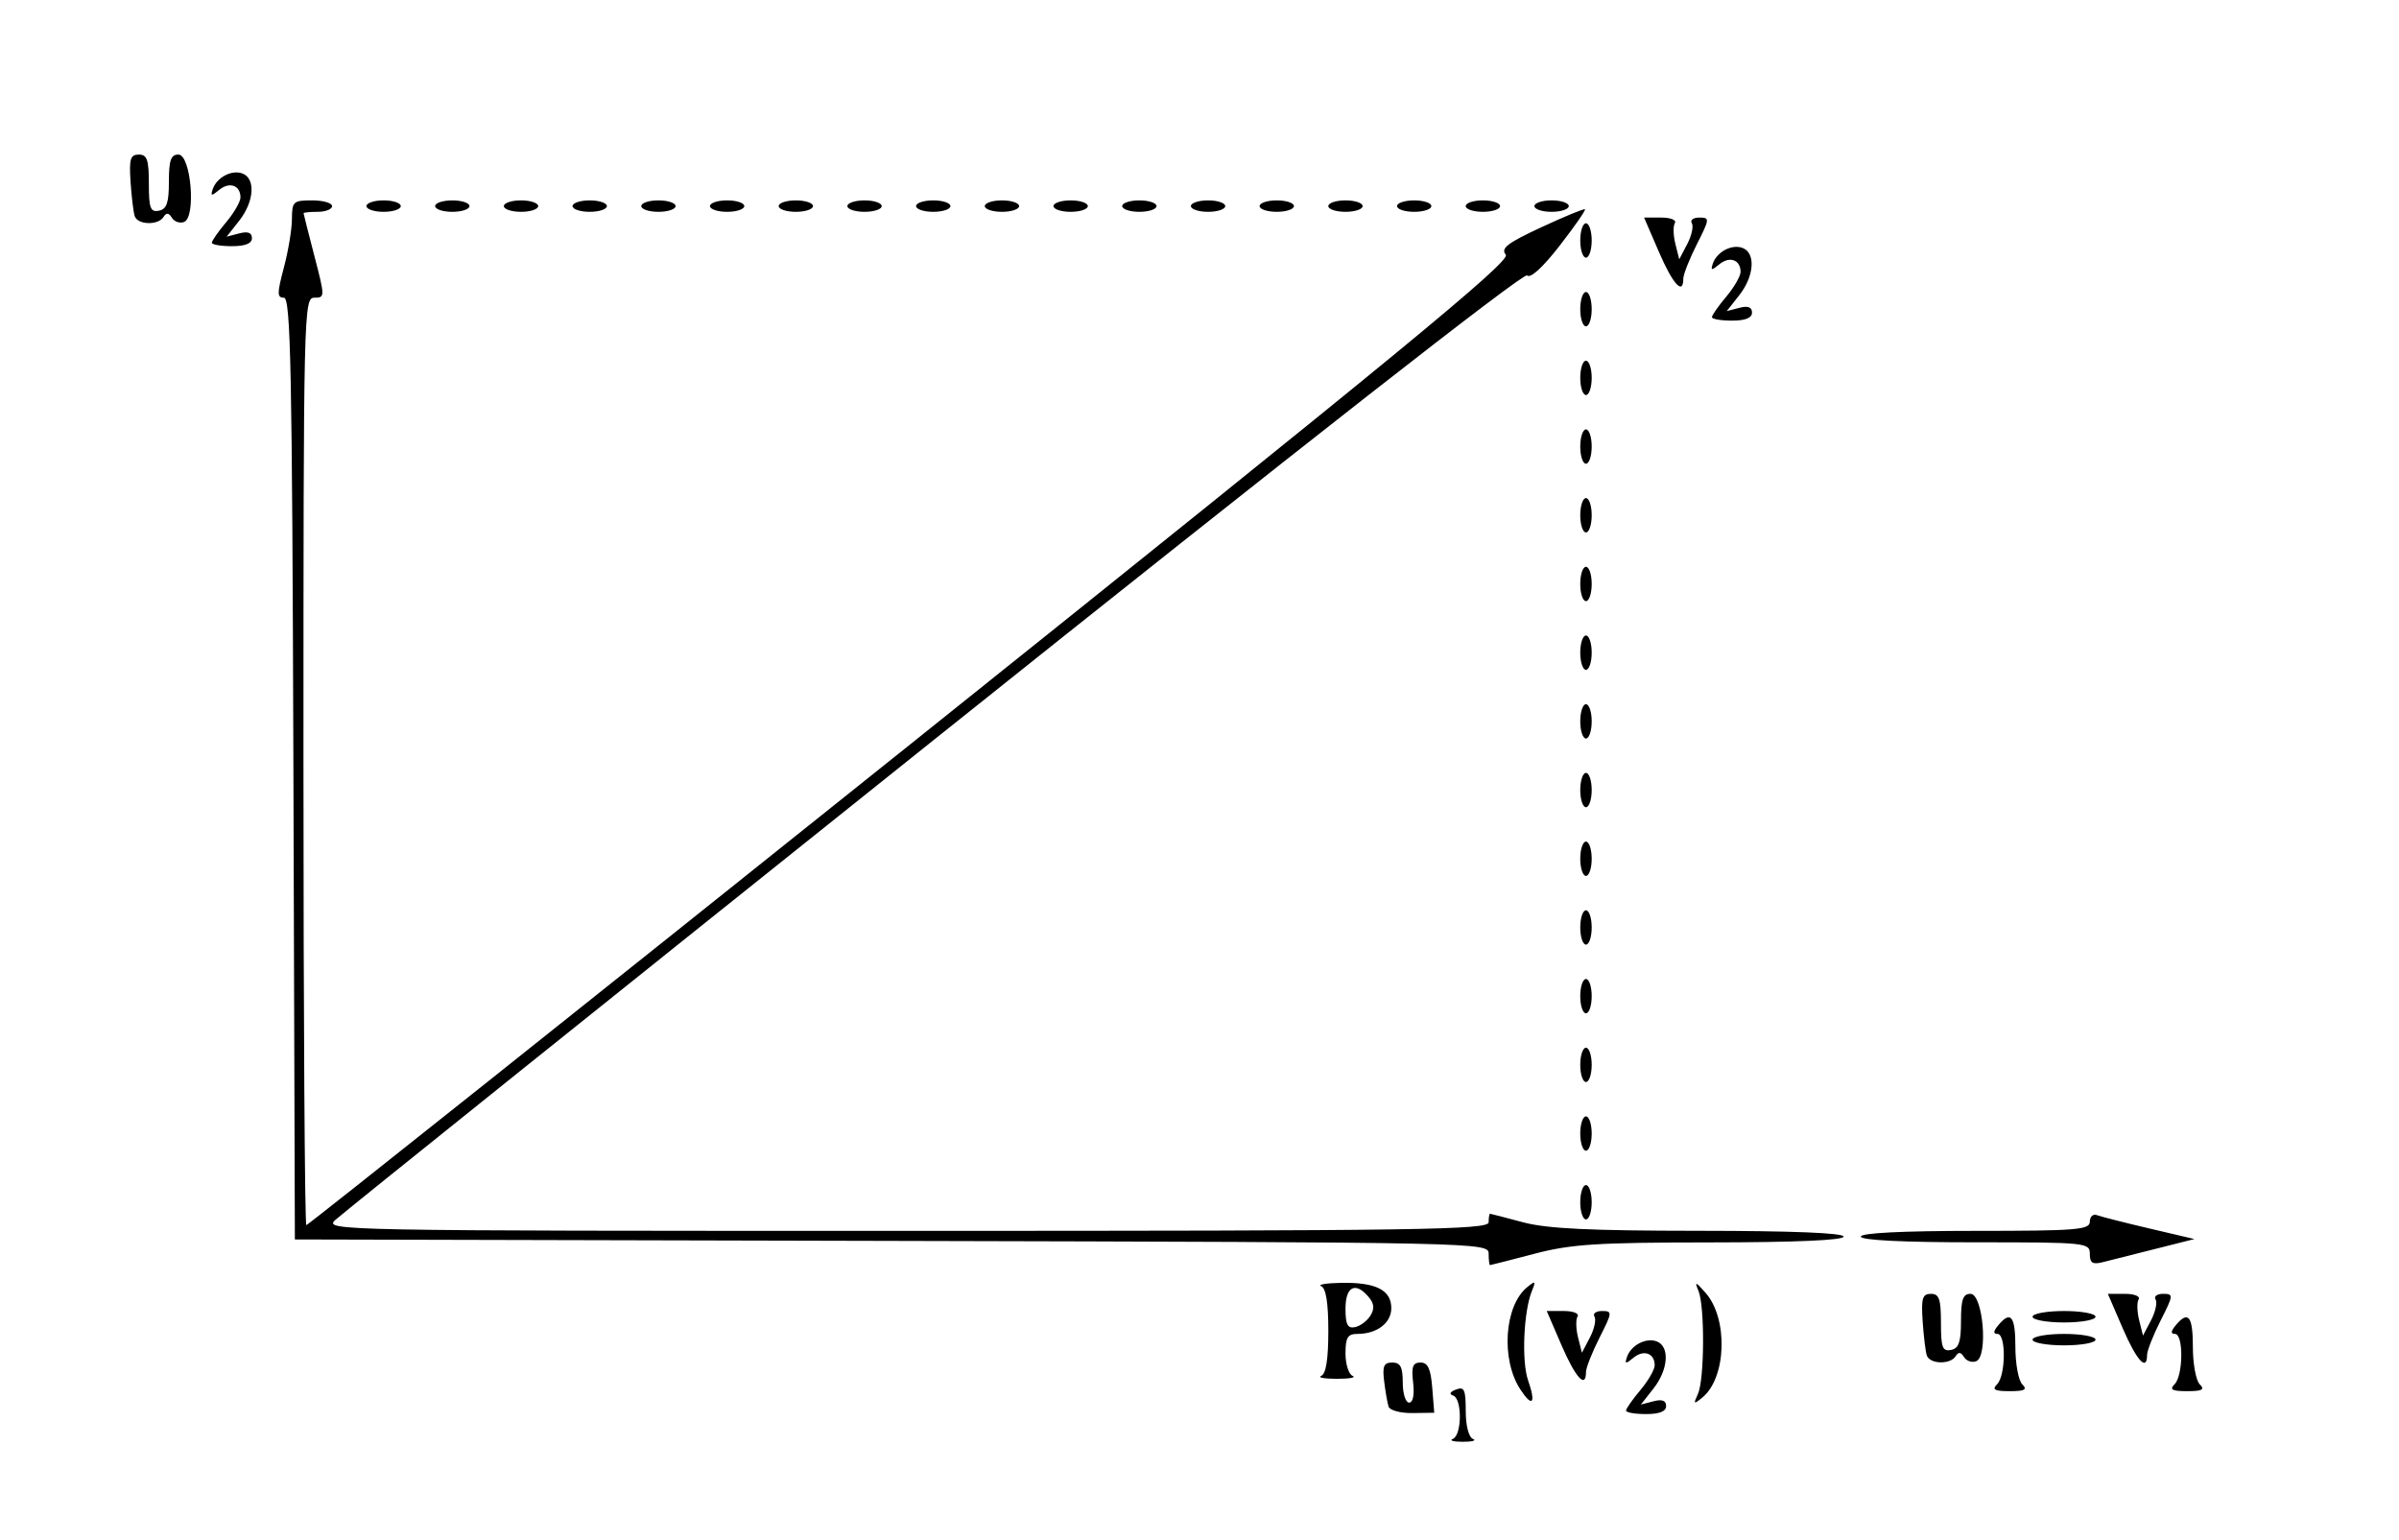 <?xml version="1.0" encoding="UTF-8" standalone="no"?>
<svg
   xmlns:dc="http://purl.org/dc/elements/1.1/"
   xmlns:cc="http://creativecommons.org/ns#"
   xmlns:rdf="http://www.w3.org/1999/02/22-rdf-syntax-ns#"
   xmlns:svg="http://www.w3.org/2000/svg"
   xmlns="http://www.w3.org/2000/svg"
   viewBox="0 0 558.667 358.667"
   height="358.667"
   width="558.667"
   id="svg10"
   version="1.1">
  <defs
     id="defs14" />
  <path
     id="path20"
     d="m 338.333,335.117 c 2.131,-0.86 2.188,-9.388 0.068,-10.094 -1,-0.333 -0.751,-0.859 0.667,-1.403 1.92,-0.737 2.266,0.023 2.266,4.978 0,3.43 0.689,6.125 1.667,6.52 0.917,0.37 -0.133,0.673 -2.333,0.673 -2.2,0 -3.25,-0.303 -2.333,-0.673 z m -14.975,-7.533 c -0.272,-0.871 -0.735,-3.534 -1.029,-5.917 -0.432,-3.503 -0.068,-4.333 1.901,-4.333 1.895,0 2.436,1.036 2.436,4.667 0,2.567 0.666,4.667 1.479,4.667 0.905,0 1.268,-1.81 0.934,-4.667 -0.434,-3.715 -0.083,-4.667 1.72,-4.667 1.715,0 2.378,1.418 2.732,5.848 l 0.468,5.848 -5.074,0.07 c -2.808,0.039 -5.294,-0.638 -5.568,-1.514 z m 55.308,0.942 c 0,-0.444 1.5,-2.59 3.333,-4.769 1.833,-2.179 3.333,-4.78 3.333,-5.78 0,-2.82 -2.554,-3.728 -4.942,-1.758 -1.818,1.5 -2.059,1.481 -1.529,-0.123 0.919,-2.78 4.445,-4.646 6.956,-3.683 3.08,1.182 2.707,6.56 -0.761,10.969 l -2.942,3.741 2.942,-0.769 c 2.004,-0.524 2.943,-0.172 2.943,1.106 0,1.254 -1.545,1.875 -4.667,1.875 -2.567,0 -4.667,-0.363 -4.667,-0.808 z m -24.621,-4.936 c -4.573,-6.979 -3.73,-19.479 1.606,-23.817 1.918,-1.559 2.05,-1.451 1.091,0.893 -1.934,4.73 -2.435,16.384 -0.895,20.803 1.888,5.417 1.024,6.434 -1.802,2.121 z m 41.355,1.077 c 1.528,-3.303 1.626,-20.378 0.138,-24 -0.945,-2.3 -0.719,-2.241 1.64,0.428 5.317,6.016 4.883,19.817 -0.768,24.413 -2.002,1.628 -2.111,1.537 -1.01,-0.842 z m 69.666,-2.267 c 2.03,-2.03 2.116,-11.733 0.103,-11.733 -1.034,0 -0.984,-0.618 0.163,-2 2.928,-3.528 4,-2.169 4,5.067 0,3.887 0.72,7.787 1.6,8.667 1.244,1.244 0.593,1.6 -2.933,1.6 -3.526,0 -4.178,-0.356 -2.933,-1.6 z m 41.333,0 c 2.03,-2.03 2.116,-11.733 0.103,-11.733 -1.034,0 -0.984,-0.618 0.163,-2 2.928,-3.528 4,-2.169 4,5.067 0,3.887 0.72,7.787 1.6,8.667 1.244,1.244 0.593,1.6 -2.933,1.6 -3.526,0 -4.178,-0.356 -2.933,-1.6 z m -198.733,-1.95 c 1.121,-0.452 1.667,-3.876 1.667,-10.45 0,-6.575 -0.546,-9.998 -1.667,-10.45 -0.917,-0.37 1.223,-0.72 4.754,-0.778 8.01,-0.131 11.579,1.686 11.579,5.895 0,3.461 -3.348,6 -7.912,6 -2.246,0 -2.754,0.841 -2.754,4.556 0,2.506 0.75,4.858 1.667,5.228 0.917,0.37 -0.733,0.673 -3.667,0.673 -2.933,0 -4.583,-0.303 -3.667,-0.673 z m 11.446,-14.005 c 1.014,-1.61 0.917,-2.802 -0.354,-4.333 -3.061,-3.688 -5.426,-2.531 -5.426,2.653 0,3.705 0.487,4.669 2.19,4.333 1.205,-0.237 2.82,-1.431 3.589,-2.653 z m 44.538,6.888 -3.452,-8 h 3.979 c 2.188,0 3.625,0.572 3.193,1.272 -0.432,0.7 -0.381,2.888 0.115,4.862 l 0.901,3.59 1.866,-3.56 c 1.026,-1.958 1.503,-4.146 1.061,-4.862 -0.442,-0.716 0.349,-1.302 1.76,-1.302 2.446,0 2.419,0.287 -0.588,6.226 -1.734,3.424 -3.152,7.024 -3.152,8 0,3.976 -2.428,1.315 -5.682,-6.226 z m 85.052,2.333 c -0.3,-0.917 -0.736,-4.517 -0.968,-8 -0.354,-5.313 -0.044,-6.333 1.921,-6.333 1.927,0 2.343,1.2 2.343,6.764 0,5.728 0.357,6.694 2.333,6.306 1.829,-0.36 2.333,-1.823 2.333,-6.767 0,-4.985 0.463,-6.307 2.21,-6.306 2.935,0.003 4.166,14.612 1.322,15.701 -0.991,0.379 -2.266,-0.062 -2.833,-0.98 -0.732,-1.185 -1.297,-1.241 -1.944,-0.194 -1.241,2.008 -6.042,1.871 -6.718,-0.191 z m 45.615,-6.333 -3.452,-8 h 3.979 c 2.188,0 3.625,0.572 3.193,1.272 -0.432,0.7 -0.381,2.888 0.115,4.862 l 0.901,3.59 1.866,-3.56 c 1.026,-1.958 1.503,-4.146 1.061,-4.862 -0.442,-0.716 0.349,-1.302 1.76,-1.302 2.446,0 2.419,0.287 -0.588,6.226 -1.734,3.424 -3.152,7.024 -3.152,8 0,3.976 -2.428,1.315 -5.682,-6.226 z m -20.985,2.667 c 0,-0.733 3.3,-1.333 7.333,-1.333 4.033,0 7.333,0.6 7.333,1.333 0,0.733 -3.3,1.333 -7.333,1.333 -4.033,0 -7.333,-0.6 -7.333,-1.333 z m 0,-5.333 c 0,-0.733 3.3,-1.333 7.333,-1.333 4.033,0 7.333,0.6 7.333,1.333 0,0.733 -3.3,1.333 -7.333,1.333 -4.033,0 -7.333,-0.6 -7.333,-1.333 z M 346.667,292.006 c 0,-2.639 -1.11,-2.663 -139,-3 L 68.667,288.667 68.326,179 C 68.036,85.914 67.702,69.333 66.113,69.333 c -1.606,0 -1.607,-0.995 -0.008,-7 1.025,-3.85 1.871,-8.95 1.879,-11.333 0.015,-4.06 0.31,-4.333 4.683,-4.333 2.567,0 4.667,0.6 4.667,1.333 0,0.733 -1.5,1.333 -3.333,1.333 -1.833,0 -3.323,0.15 -3.31,0.333 0.013,0.183 1.153,4.683 2.534,10 2.465,9.49 2.464,9.667 -0.023,9.667 -2.469,0 -2.534,2.778 -2.534,108 0,59.4 0.304,108 0.675,108 0.371,0 63.714,-50.437 140.761,-112.082 C 325.574,82.463 351.9,60.819 350.663,59.329 c -1.239,-1.493 0.315,-2.696 8.239,-6.382 5.371,-2.498 9.959,-4.39 10.195,-4.204 0.236,0.186 -2.42,4.009 -5.904,8.495 -3.934,5.067 -6.806,7.683 -7.582,6.907 C 354.836,63.369 302.53,104.328 217.515,172.282 142.248,232.444 79.483,282.792 78.037,284.167 c -2.572,2.445 0.344,2.5 133,2.5 119.671,0 135.63,-0.235 135.63,-2 0,-1.1 0.15,-1.993 0.333,-1.984 0.183,0.009 3.633,0.902 7.667,1.984 5.542,1.488 15.556,1.972 41,1.984 21.545,0.011 33.667,0.496 33.667,1.349 0,0.85 -11.237,1.342 -31,1.356 -26.49,0.019 -32.455,0.404 -41,2.644 -5.5,1.442 -10.15,2.631 -10.333,2.644 -0.183,0.012 -0.333,-1.174 -0.333,-2.638 z m 140,0.019 c 0,-2.611 -0.805,-2.692 -26.667,-2.692 -16.889,0 -26.667,-0.489 -26.667,-1.333 0,-0.844 9.778,-1.333 26.667,-1.333 23.604,0 26.667,-0.246 26.667,-2.143 0,-1.178 0.75,-1.86 1.667,-1.515 0.917,0.345 6.398,1.738 12.182,3.096 l 10.515,2.468 -9.182,2.318 c -5.05,1.275 -10.532,2.657 -12.182,3.072 -2.369,0.595 -3,0.188 -3,-1.938 z M 368,280 c 0,-2.2 0.6,-4 1.333,-4 0.733,0 1.333,1.8 1.333,4 0,2.2 -0.6,4 -1.333,4 -0.733,0 -1.333,-1.8 -1.333,-4 z m 0,-16 c 0,-2.2 0.6,-4 1.333,-4 0.733,0 1.333,1.8 1.333,4 0,2.2 -0.6,4 -1.333,4 -0.733,0 -1.333,-1.8 -1.333,-4 z m 0,-16 c 0,-2.2 0.6,-4 1.333,-4 0.733,0 1.333,1.8 1.333,4 0,2.2 -0.6,4 -1.333,4 -0.733,0 -1.333,-1.8 -1.333,-4 z m 0,-16 c 0,-2.2 0.6,-4 1.333,-4 0.733,0 1.333,1.8 1.333,4 0,2.2 -0.6,4 -1.333,4 -0.733,0 -1.333,-1.8 -1.333,-4 z m 0,-16 c 0,-2.2 0.6,-4 1.333,-4 0.733,0 1.333,1.8 1.333,4 0,2.2 -0.6,4 -1.333,4 -0.733,0 -1.333,-1.8 -1.333,-4 z m 0,-16 c 0,-2.2 0.6,-4 1.333,-4 0.733,0 1.333,1.8 1.333,4 0,2.2 -0.6,4 -1.333,4 -0.733,0 -1.333,-1.8 -1.333,-4 z m 0,-16 c 0,-2.2 0.6,-4 1.333,-4 0.733,0 1.333,1.8 1.333,4 0,2.2 -0.6,4 -1.333,4 -0.733,0 -1.333,-1.8 -1.333,-4 z m 0,-16 c 0,-2.2 0.6,-4 1.333,-4 0.733,0 1.333,1.8 1.333,4 0,2.2 -0.6,4 -1.333,4 -0.733,0 -1.333,-1.8 -1.333,-4 z m 0,-16 c 0,-2.2 0.6,-4 1.333,-4 0.733,0 1.333,1.8 1.333,4 0,2.2 -0.6,4 -1.333,4 -0.733,0 -1.333,-1.8 -1.333,-4 z m 0,-16 c 0,-2.2 0.6,-4 1.333,-4 0.733,0 1.333,1.8 1.333,4 0,2.2 -0.6,4 -1.333,4 -0.733,0 -1.333,-1.8 -1.333,-4 z m 0,-16 c 0,-2.2 0.6,-4 1.333,-4 0.733,0 1.333,1.8 1.333,4 0,2.2 -0.6,4 -1.333,4 -0.733,0 -1.333,-1.8 -1.333,-4 z m 0,-16 c 0,-2.2 0.6,-4 1.333,-4 0.733,0 1.333,1.8 1.333,4 0,2.2 -0.6,4 -1.333,4 -0.733,0 -1.333,-1.8 -1.333,-4 z m 0,-16 c 0,-2.2 0.6,-4 1.333,-4 0.733,0 1.333,1.8 1.333,4 0,2.2 -0.6,4 -1.333,4 -0.733,0 -1.333,-1.8 -1.333,-4 z m 0,-16 c 0,-2.2 0.6,-4 1.333,-4 0.733,0 1.333,1.8 1.333,4 0,2.2 -0.6,4 -1.333,4 -0.733,0 -1.333,-1.8 -1.333,-4 z m 30.667,1.859 c 0,-0.444 1.5,-2.59 3.333,-4.769 1.833,-2.179 3.333,-4.78 3.333,-5.78 0,-2.82 -2.554,-3.728 -4.942,-1.758 -1.818,1.5 -2.059,1.481 -1.529,-0.123 0.919,-2.78 4.445,-4.646 6.956,-3.683 3.08,1.182 2.707,6.56 -0.761,10.969 l -2.942,3.741 2.942,-0.769 c 2.004,-0.524 2.943,-0.172 2.943,1.106 0,1.254 -1.545,1.875 -4.667,1.875 -2.567,0 -4.667,-0.363 -4.667,-0.808 z m -12.349,-15.192 -3.452,-8 h 3.979 c 2.188,0 3.625,0.572 3.193,1.272 -0.432,0.7 -0.381,2.888 0.115,4.862 l 0.901,3.59 1.866,-3.56 c 1.026,-1.958 1.503,-4.146 1.061,-4.862 -0.442,-0.716 0.349,-1.302 1.76,-1.302 2.446,0 2.419,0.287 -0.588,6.226 -1.734,3.424 -3.152,7.024 -3.152,8 0,3.976 -2.428,1.315 -5.682,-6.226 z m -18.318,-2.667 c 0,-2.2 0.6,-4 1.333,-4 0.733,0 1.333,1.8 1.333,4 0,2.2 -0.6,4 -1.333,4 -0.733,0 -1.333,-1.8 -1.333,-4 z M 49.333,56.526 c 0,-0.444 1.5,-2.59 3.333,-4.769 1.833,-2.179 3.333,-4.78 3.333,-5.78 0,-2.82 -2.554,-3.728 -4.942,-1.758 -1.818,1.5 -2.059,1.481 -1.529,-0.123 0.919,-2.78 4.445,-4.646 6.956,-3.683 3.08,1.182 2.707,6.56 -0.761,10.969 l -2.943,3.741 2.943,-0.769 c 2.004,-0.524 2.943,-0.172 2.943,1.106 0,1.254 -1.545,1.875 -4.667,1.875 -2.567,0 -4.667,-0.363 -4.667,-0.808 z m -17.963,-6.192 c -0.3,-0.917 -0.736,-4.517 -0.968,-8 -0.354,-5.313 -0.044,-6.333 1.921,-6.333 1.927,0 2.343,1.2 2.343,6.764 0,5.728 0.357,6.694 2.333,6.306 1.829,-0.36 2.333,-1.823 2.333,-6.767 0,-4.985 0.463,-6.307 2.21,-6.306 2.935,0.003 4.166,14.612 1.322,15.701 -0.991,0.379 -2.266,-0.062 -2.833,-0.98 -0.732,-1.185 -1.297,-1.241 -1.944,-0.194 -1.241,2.008 -6.042,1.871 -6.718,-0.191 z m 53.963,-2.333 c 0,-0.733 1.8,-1.333 4,-1.333 2.2,0 4,0.6 4,1.333 0,0.733 -1.8,1.333 -4,1.333 -2.2,0 -4,-0.6 -4,-1.333 z m 16,0 c 0,-0.733 1.8,-1.333 4,-1.333 2.2,0 4,0.6 4,1.333 0,0.733 -1.8,1.333 -4,1.333 -2.2,0 -4,-0.6 -4,-1.333 z m 16,0 c 0,-0.733 1.8,-1.333 4,-1.333 2.2,0 4,0.6 4,1.333 0,0.733 -1.8,1.333 -4,1.333 -2.2,0 -4,-0.6 -4,-1.333 z m 16,0 c 0,-0.733 1.8,-1.333 4,-1.333 2.2,0 4,0.6 4,1.333 0,0.733 -1.8,1.333 -4,1.333 -2.2,0 -4,-0.6 -4,-1.333 z m 16,0 c 0,-0.733 1.8,-1.333 4,-1.333 2.2,0 4,0.6 4,1.333 0,0.733 -1.8,1.333 -4,1.333 -2.2,0 -4,-0.6 -4,-1.333 z m 16,0 c 0,-0.733 1.8,-1.333 4,-1.333 2.2,0 4,0.6 4,1.333 0,0.733 -1.8,1.333 -4,1.333 -2.2,0 -4,-0.6 -4,-1.333 z m 16,0 c 0,-0.733 1.8,-1.333 4,-1.333 2.2,0 4,0.6 4,1.333 0,0.733 -1.8,1.333 -4,1.333 -2.2,0 -4,-0.6 -4,-1.333 z m 16,0 c 0,-0.733 1.8,-1.333 4,-1.333 2.2,0 4,0.6 4,1.333 0,0.733 -1.8,1.333 -4,1.333 -2.2,0 -4,-0.6 -4,-1.333 z m 16,0 c 0,-0.733 1.8,-1.333 4,-1.333 2.2,0 4,0.6 4,1.333 0,0.733 -1.8,1.333 -4,1.333 -2.2,0 -4,-0.6 -4,-1.333 z m 16,0 c 0,-0.733 1.8,-1.333 4,-1.333 2.2,0 4,0.6 4,1.333 0,0.733 -1.8,1.333 -4,1.333 -2.2,0 -4,-0.6 -4,-1.333 z m 16,0 c 0,-0.733 1.8,-1.333 4,-1.333 2.2,0 4,0.6 4,1.333 0,0.733 -1.8,1.333 -4,1.333 -2.2,0 -4,-0.6 -4,-1.333 z m 16,0 c 0,-0.733 1.8,-1.333 4,-1.333 2.2,0 4,0.6 4,1.333 0,0.733 -1.8,1.333 -4,1.333 -2.2,0 -4,-0.6 -4,-1.333 z m 16,0 c 0,-0.733 1.8,-1.333 4,-1.333 2.2,0 4,0.6 4,1.333 0,0.733 -1.8,1.333 -4,1.333 -2.2,0 -4,-0.6 -4,-1.333 z m 16,0 c 0,-0.733 1.8,-1.333 4,-1.333 2.2,0 4,0.6 4,1.333 0,0.733 -1.8,1.333 -4,1.333 -2.2,0 -4,-0.6 -4,-1.333 z m 16,0 c 0,-0.733 1.8,-1.333 4,-1.333 2.2,0 4,0.6 4,1.333 0,0.733 -1.8,1.333 -4,1.333 -2.2,0 -4,-0.6 -4,-1.333 z m 16,0 c 0,-0.733 1.8,-1.333 4,-1.333 2.2,0 4,0.6 4,1.333 0,0.733 -1.8,1.333 -4,1.333 -2.2,0 -4,-0.6 -4,-1.333 z m 16,0 c 0,-0.733 1.8,-1.333 4,-1.333 2.2,0 4,0.6 4,1.333 0,0.733 -1.8,1.333 -4,1.333 -2.2,0 -4,-0.6 -4,-1.333 z m 16,0 c 0,-0.733 1.8,-1.333 4,-1.333 2.2,0 4,0.6 4,1.333 0,0.733 -1.8,1.333 -4,1.333 -2.2,0 -4,-0.6 -4,-1.333 z"
     style="fill:#000000;stroke-width:1.333" />
</svg>
